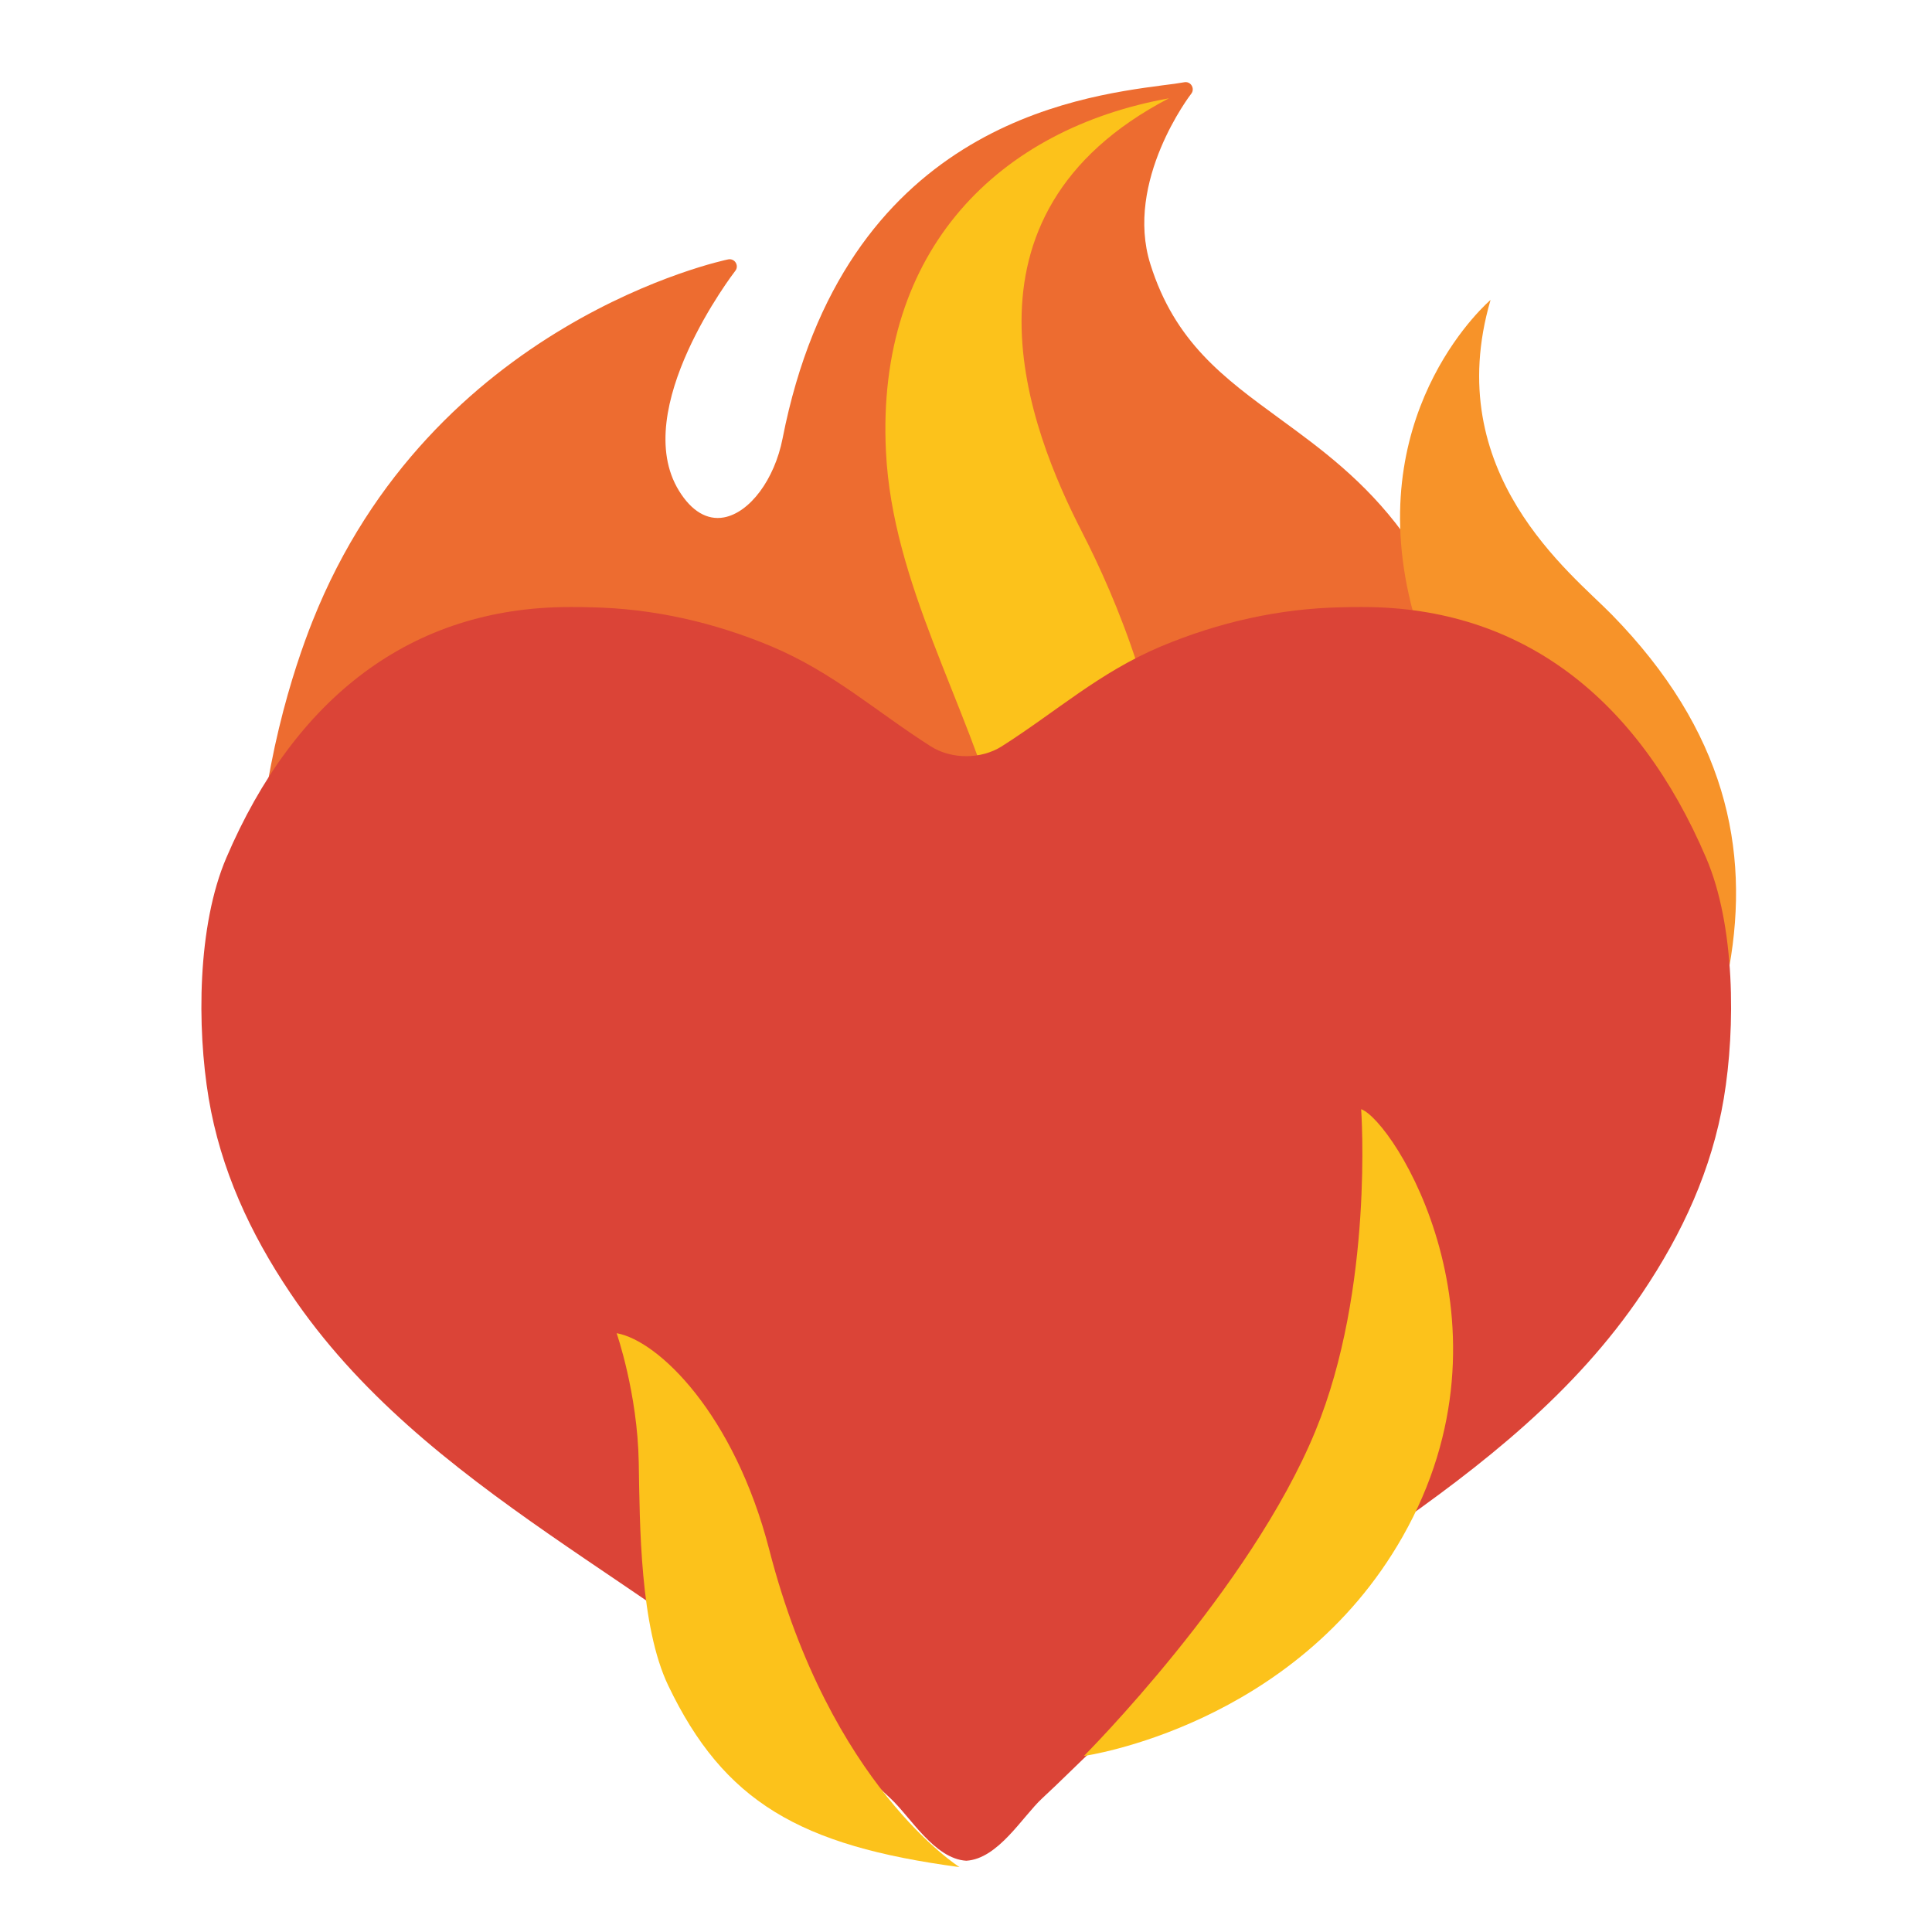 <?xml version="1.0" encoding="UTF-8" standalone="no"?>
<svg
   width="100%"
   height="100%"
   viewBox="0 0 128 128"
   version="1.1"
   xml:space="preserve"
   style="fill-rule:evenodd;clip-rule:evenodd;stroke-linejoin:round;stroke-miterlimit:2;"
   id="svg613"
   sodipodi:docname="heart on fire.svg"
   inkscape:version="1.2.2 (732a01da63, 2022-12-09)"
   xmlns:inkscape="http://www.inkscape.org/namespaces/inkscape"
   xmlns:sodipodi="http://sodipodi.sourceforge.net/DTD/sodipodi-0.dtd"
   xmlns="http://www.w3.org/2000/svg"
   xmlns:svg="http://www.w3.org/2000/svg"><defs
   id="defs617"><radialGradient
     id="SVGID_1_"
     cx="56.143"
     cy="84.309"
     r="87.465"
     gradientTransform="matrix(1.082,0,0,1.1,-4.06,-17.541)"
     gradientUnits="userSpaceOnUse">
		<stop
   offset="0.39"
   style="stop-color:#FFD600"
   id="stop132" />
		<stop
   offset="0.69"
   style="stop-color:#FF9800"
   id="stop134" />
		<stop
   offset="1"
   style="stop-color:#F44336"
   id="stop136" />
	</radialGradient><linearGradient
     id="SVGID_5_"
     gradientUnits="userSpaceOnUse"
     x1="94.721"
     y1="46.472"
     x2="120.608"
     y2="61.141"
     gradientTransform="matrix(1.082,0,0,1.082,-4.06,-16.012)">
			<stop
   offset="0"
   style="stop-color:#FFD600"
   id="stop174" />
			<stop
   offset="1"
   style="stop-color:#FFD600;stop-opacity:0"
   id="stop176" />
		</linearGradient><linearGradient
     id="SVGID_4_"
     gradientUnits="userSpaceOnUse"
     x1="44.847"
     y1="96.121"
     x2="59.731"
     y2="141.33"
     gradientTransform="translate(0.928,-0.933)">
			<stop
   offset="0.076"
   style="stop-color:#FFEB3B"
   id="stop165" />
			<stop
   offset="1"
   style="stop-color:#FFD600;stop-opacity:0"
   id="stop167" />
		</linearGradient><linearGradient
     id="SVGID_6_"
     gradientUnits="userSpaceOnUse"
     x1="87.653"
     y1="65.354"
     x2="94.908"
     y2="140.331"
     gradientTransform="translate(-4.072,-0.933)">
			<stop
   offset="0.187"
   style="stop-color:#FFEB3B"
   id="stop183" />
			<stop
   offset="0.934"
   style="stop-color:#FFD600;stop-opacity:0"
   id="stop185" />
		</linearGradient><linearGradient
     id="SVGID_2_"
     gradientUnits="userSpaceOnUse"
     x1="66.376"
     y1="55.177"
     x2="67.864"
     y2="7.921"
     gradientTransform="translate(1.992,-15.382)">
		<stop
   offset="0.165"
   style="stop-color:#FFEB3B"
   id="stop141" />
		<stop
   offset="1"
   style="stop-color:#FFD600"
   id="stop143" />
	</linearGradient></defs><sodipodi:namedview
   id="namedview615"
   pagecolor="#ffffff"
   bordercolor="#000000"
   borderopacity="0.25"
   inkscape:showpageshadow="2"
   inkscape:pageopacity="0.0"
   inkscape:pagecheckerboard="0"
   inkscape:deskcolor="#d1d1d1"
   showgrid="false"
   inkscape:zoom="2.1210938"
   inkscape:cx="30.40884"
   inkscape:cy="73.546961"
   inkscape:window-width="1366"
   inkscape:window-height="697"
   inkscape:window-x="-8"
   inkscape:window-y="-8"
   inkscape:window-maximized="1"
   inkscape:current-layer="svg613" />
    
    
    
    
    <path
   style="fill:#ed6c30;stroke-width:1"
   d="M 98.906,50.771 C 96.381,36.218 90.229,31.718 84.799,27.75 81.068,25.025 77.84,22.671 76.217,17.507 74.48,12 78.875,6.267 78.923,6.21 79.046,6.058 79.056,5.839 78.951,5.668 78.847,5.498 78.666,5.412 78.457,5.45 78.087,5.517 77.613,5.583 77.052,5.649 71.262,6.418 55.892,8.441 51.848,29.05 c -0.532,2.715 -2.174,4.918 -3.892,5.231 -1.101,0.199 -2.136,-0.408 -2.971,-1.766 -3.323,-5.392 3.655,-14.477 3.731,-14.572 0.123,-0.152 0.133,-0.37 0.028,-0.541 -0.104,-0.171 -0.304,-0.256 -0.494,-0.218 -0.199,0.038 -19.651,4.092 -27.549,23.98 -2.402,6.047 -9.133,27.189 5.012,45.34 14.183,18.199 22.793,19.442 22.983,19.547 0.066,0.048 55.108,-19.831 50.21,-55.279 z"
   id="path139" /><path
   style="opacity:1;fill:#fcc21b;stroke-width:1"
   d="M 71.694,35.262 C 68.21,28.488 62.558,14.28 77.442,6.514 66.253,8.523 58.03,16.483 58.697,29.918 c 0.43,8.758 5.353,16.568 7.643,25.028 3.08,11.435 0.755,18.578 -0.588,23.975 19.096,-12.531 10.408,-34.988 5.941,-43.658 z"
   id="path146" /><path
   style="fill:#f79329;stroke-width:1"
   d="m 103.804,81.045 c 0,0 8.629,-4.984 10.765,-16.983 1.396,-7.832 -0.266,-15.654 -7.775,-23.334 -2.668,-2.734 -11.392,-9.389 -8.041,-20.857 0,0 -8.202,6.959 -5.421,19.509 3.133,14.135 16.471,18.987 10.471,41.666 z"
   id="path179" /><g
   transform="matrix(0.804,0,0,0.804,12.564,27.474)"
   id="g605"
   style="stroke-width:1.14">
        <path
   d="m 96.67,15.85 h -0.2 c -0.49,0 -0.99,0 -1.48,0.02 -5.18,0.09 -10.21,1.24 -14.96,3.23 -5.09,2.15 -8.58,5.35 -13.11,8.23 -0.85,0.54 -1.89,0.81 -2.92,0.81 -1.04,0 -2.08,-0.27 -2.93,-0.81 C 56.55,24.45 53.05,21.25 47.96,19.1 43.21,17.11 38.18,15.96 33,15.87 32.51,15.85 32.02,15.85 31.53,15.85 h -0.2 c -13.12,0 -22.69,7.54 -28.3,20.65 -2.4,5.58 -2.44,13.98 -1.46,19.84 0.98,5.84 3.41,11.11 6.72,16.03 11.03,16.43 30.71,24.05 44.9,37.29 1.51,1.41 3.01,2.94 4.55,4.35 1.64,1.51 3.62,4.99 6.26,5.15 2.63,-0.16 4.62,-3.63 6.26,-5.15 1.54,-1.42 3.03,-2.94 4.55,-4.35 C 89,96.42 108.67,88.8 119.7,72.38 c 3.31,-4.92 5.74,-10.19 6.72,-16.03 0.98,-5.86 0.94,-14.27 -1.46,-19.84 C 119.35,23.39 109.79,15.85 96.67,15.85 Z"
   style="fill:#db4437;fill-rule:nonzero;stroke-width:1.314"
   id="path603" />
    </g>
    
    
<path
   style="fill:#fcc21b;stroke-width:1"
   d="m 63.573,123.701 c -10.618,-1.413 -15.62,-4.353 -19.297,-12.022 -1.878,-3.923 -1.887,-10.627 -1.957,-14.778 -0.079,-4.598 -1.466,-8.574 -1.466,-8.574 2.773,0.491 7.801,5.362 10.118,14.366 4.028,15.629 12.602,21.009 12.602,21.009 z"
   id="path170" /><path
   style="fill:#fcc21b;stroke-width:1"
   d="m 90.18,73.487 c 2.132,0.755 10.768,14.208 2.738,28.336 -7.143,12.567 -21.105,14.515 -21.105,14.515 0,0 11.022,-11.04 15.331,-21.518 3.896,-9.451 3.036,-21.333 3.036,-21.333 z"
   id="path188" /></svg>
